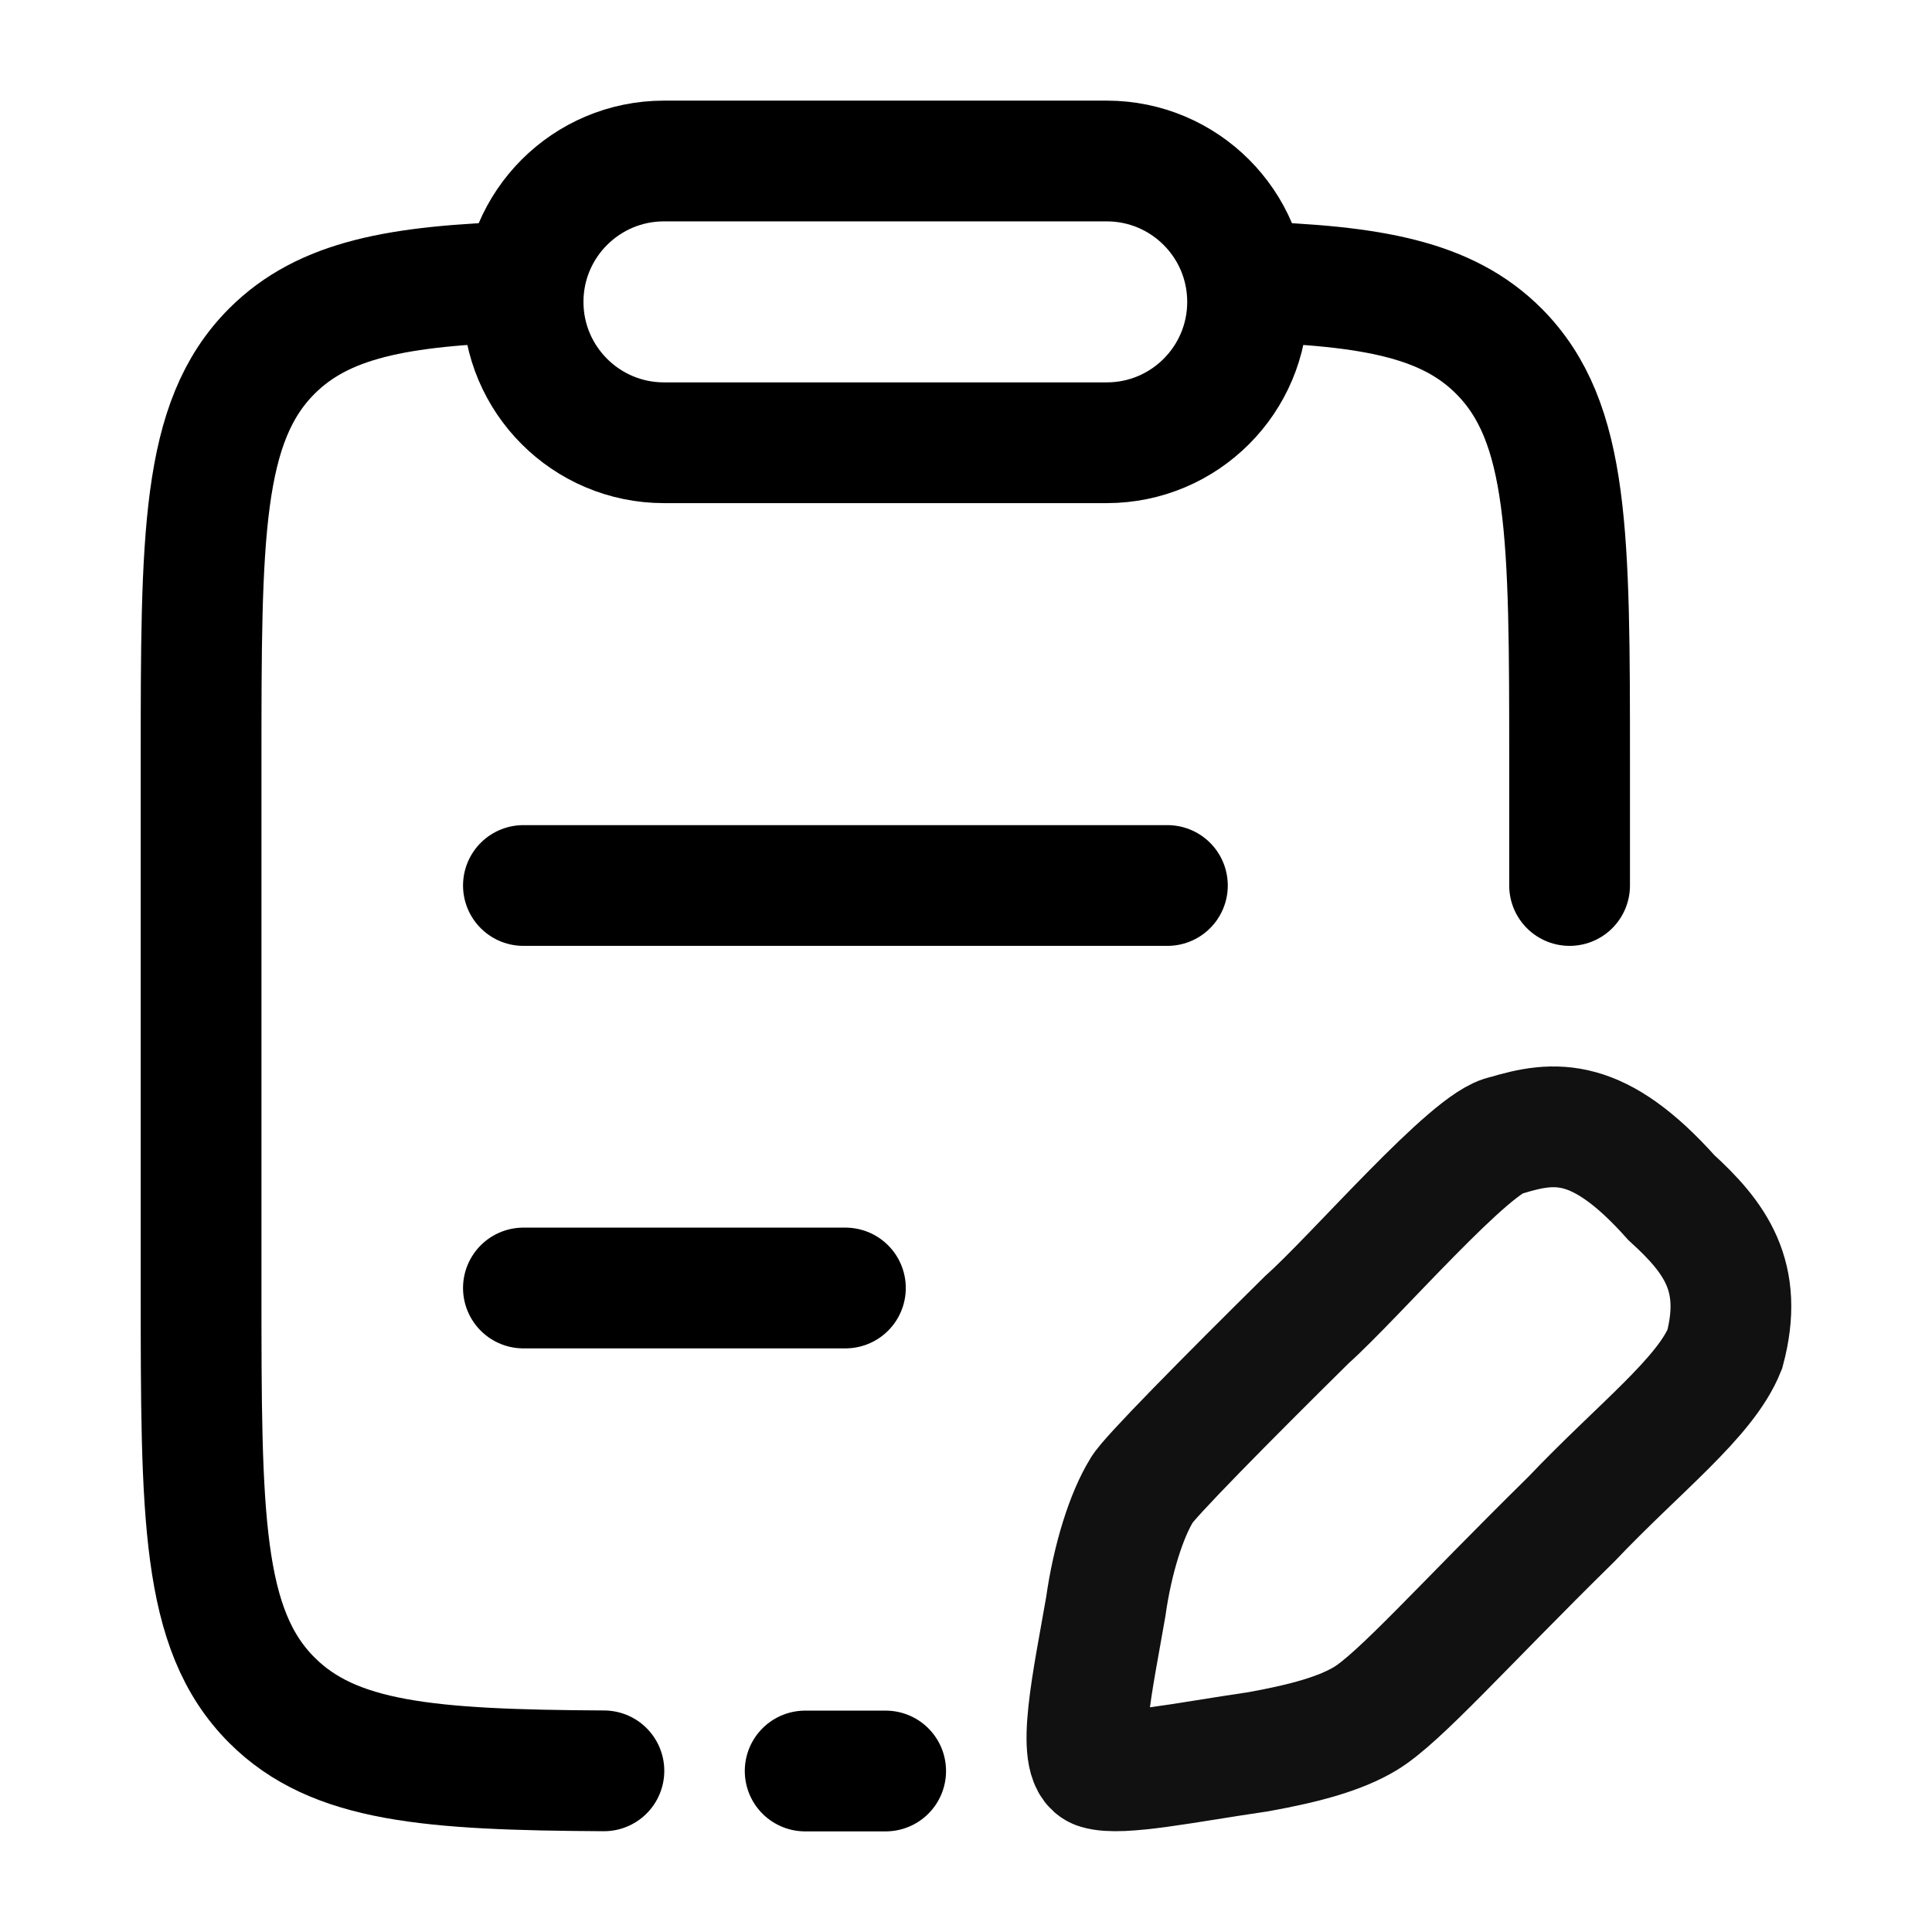 <svg width="24" height="24" viewBox="0 0 24 24" fill="none" xmlns="http://www.w3.org/2000/svg">
    <path class="pr-icon-duotone-secondary" d="M6.516 3.5C6.504 3.582 6.498 3.665 6.498 3.75C6.498 4.716 7.282 5.5 8.248 5.5H13.748C14.715 5.5 15.498 4.716 15.498 3.75C15.498 3.665 15.492 3.582 15.48 3.5H15.494C17.05 3.547 17.978 3.72 18.619 4.362C19.498 5.242 19.498 6.657 19.498 9.488V14.018C19.16 13.966 18.809 14.027 18.504 14.204C18.331 14.304 18.164 14.47 17.831 14.804L14.523 18.112C13.999 18.635 13.873 19.37 13.75 20.091C13.718 20.28 13.685 20.469 13.646 20.652C13.499 21.342 13.425 21.687 13.62 21.882C13.7 21.963 13.807 21.997 13.952 22L8.498 22C5.67 22 4.255 22 3.377 21.12C2.498 20.241 2.498 18.826 2.498 15.994V9.488C2.498 6.657 2.498 5.242 3.377 4.362C4.019 3.72 4.946 3.547 6.502 3.5H6.516Z"/>
    <path d="M6.502 16H10.502M6.502 11H14.502" stroke="currentColor" stroke-width="1.5" stroke-linecap="round"/>
    <path d="M10.002 22H11.002" stroke="currentColor" stroke-width="1.5" stroke-linecap="round"/>
    <path d="M6.502 3.5C4.946 3.547 4.019 3.72 3.377 4.362C2.498 5.242 2.498 6.657 2.498 9.488V15.994C2.498 18.826 2.498 20.241 3.377 21.12C4.146 21.89 5.324 21.986 7.502 21.998M15.494 3.5C17.05 3.547 17.978 3.72 18.619 4.362C19.498 5.242 19.498 6.657 19.498 9.488V11" stroke="currentColor" stroke-width="1.5" stroke-linecap="round"/>
    <path d="M6.498 3.75C6.498 2.784 7.282 2 8.248 2H13.748C14.715 2 15.498 2.784 15.498 3.75C15.498 4.716 14.715 5.5 13.748 5.5H8.248C7.282 5.5 6.498 4.716 6.498 3.75Z" stroke="currentColor" stroke-width="1.5" stroke-linejoin="round"/>
    <path stroke="currentColor" opacity="0.93" d="M20.762 14.877C19.856 13.862 19.313 13.922 18.71 14.104C18.287 14.164 16.838 15.855 16.235 16.393C15.244 17.372 14.248 18.38 14.183 18.512C13.995 18.817 13.821 19.357 13.736 19.961C13.579 20.867 13.353 21.887 13.639 21.974C13.926 22.061 14.726 21.893 15.631 21.761C16.235 21.652 16.657 21.531 16.959 21.35C17.382 21.096 18.166 20.203 19.518 18.874C20.366 17.981 21.184 17.364 21.426 16.761C21.667 15.855 21.305 15.372 20.762 14.877Z" stroke-width="1.5"/>
</svg>
